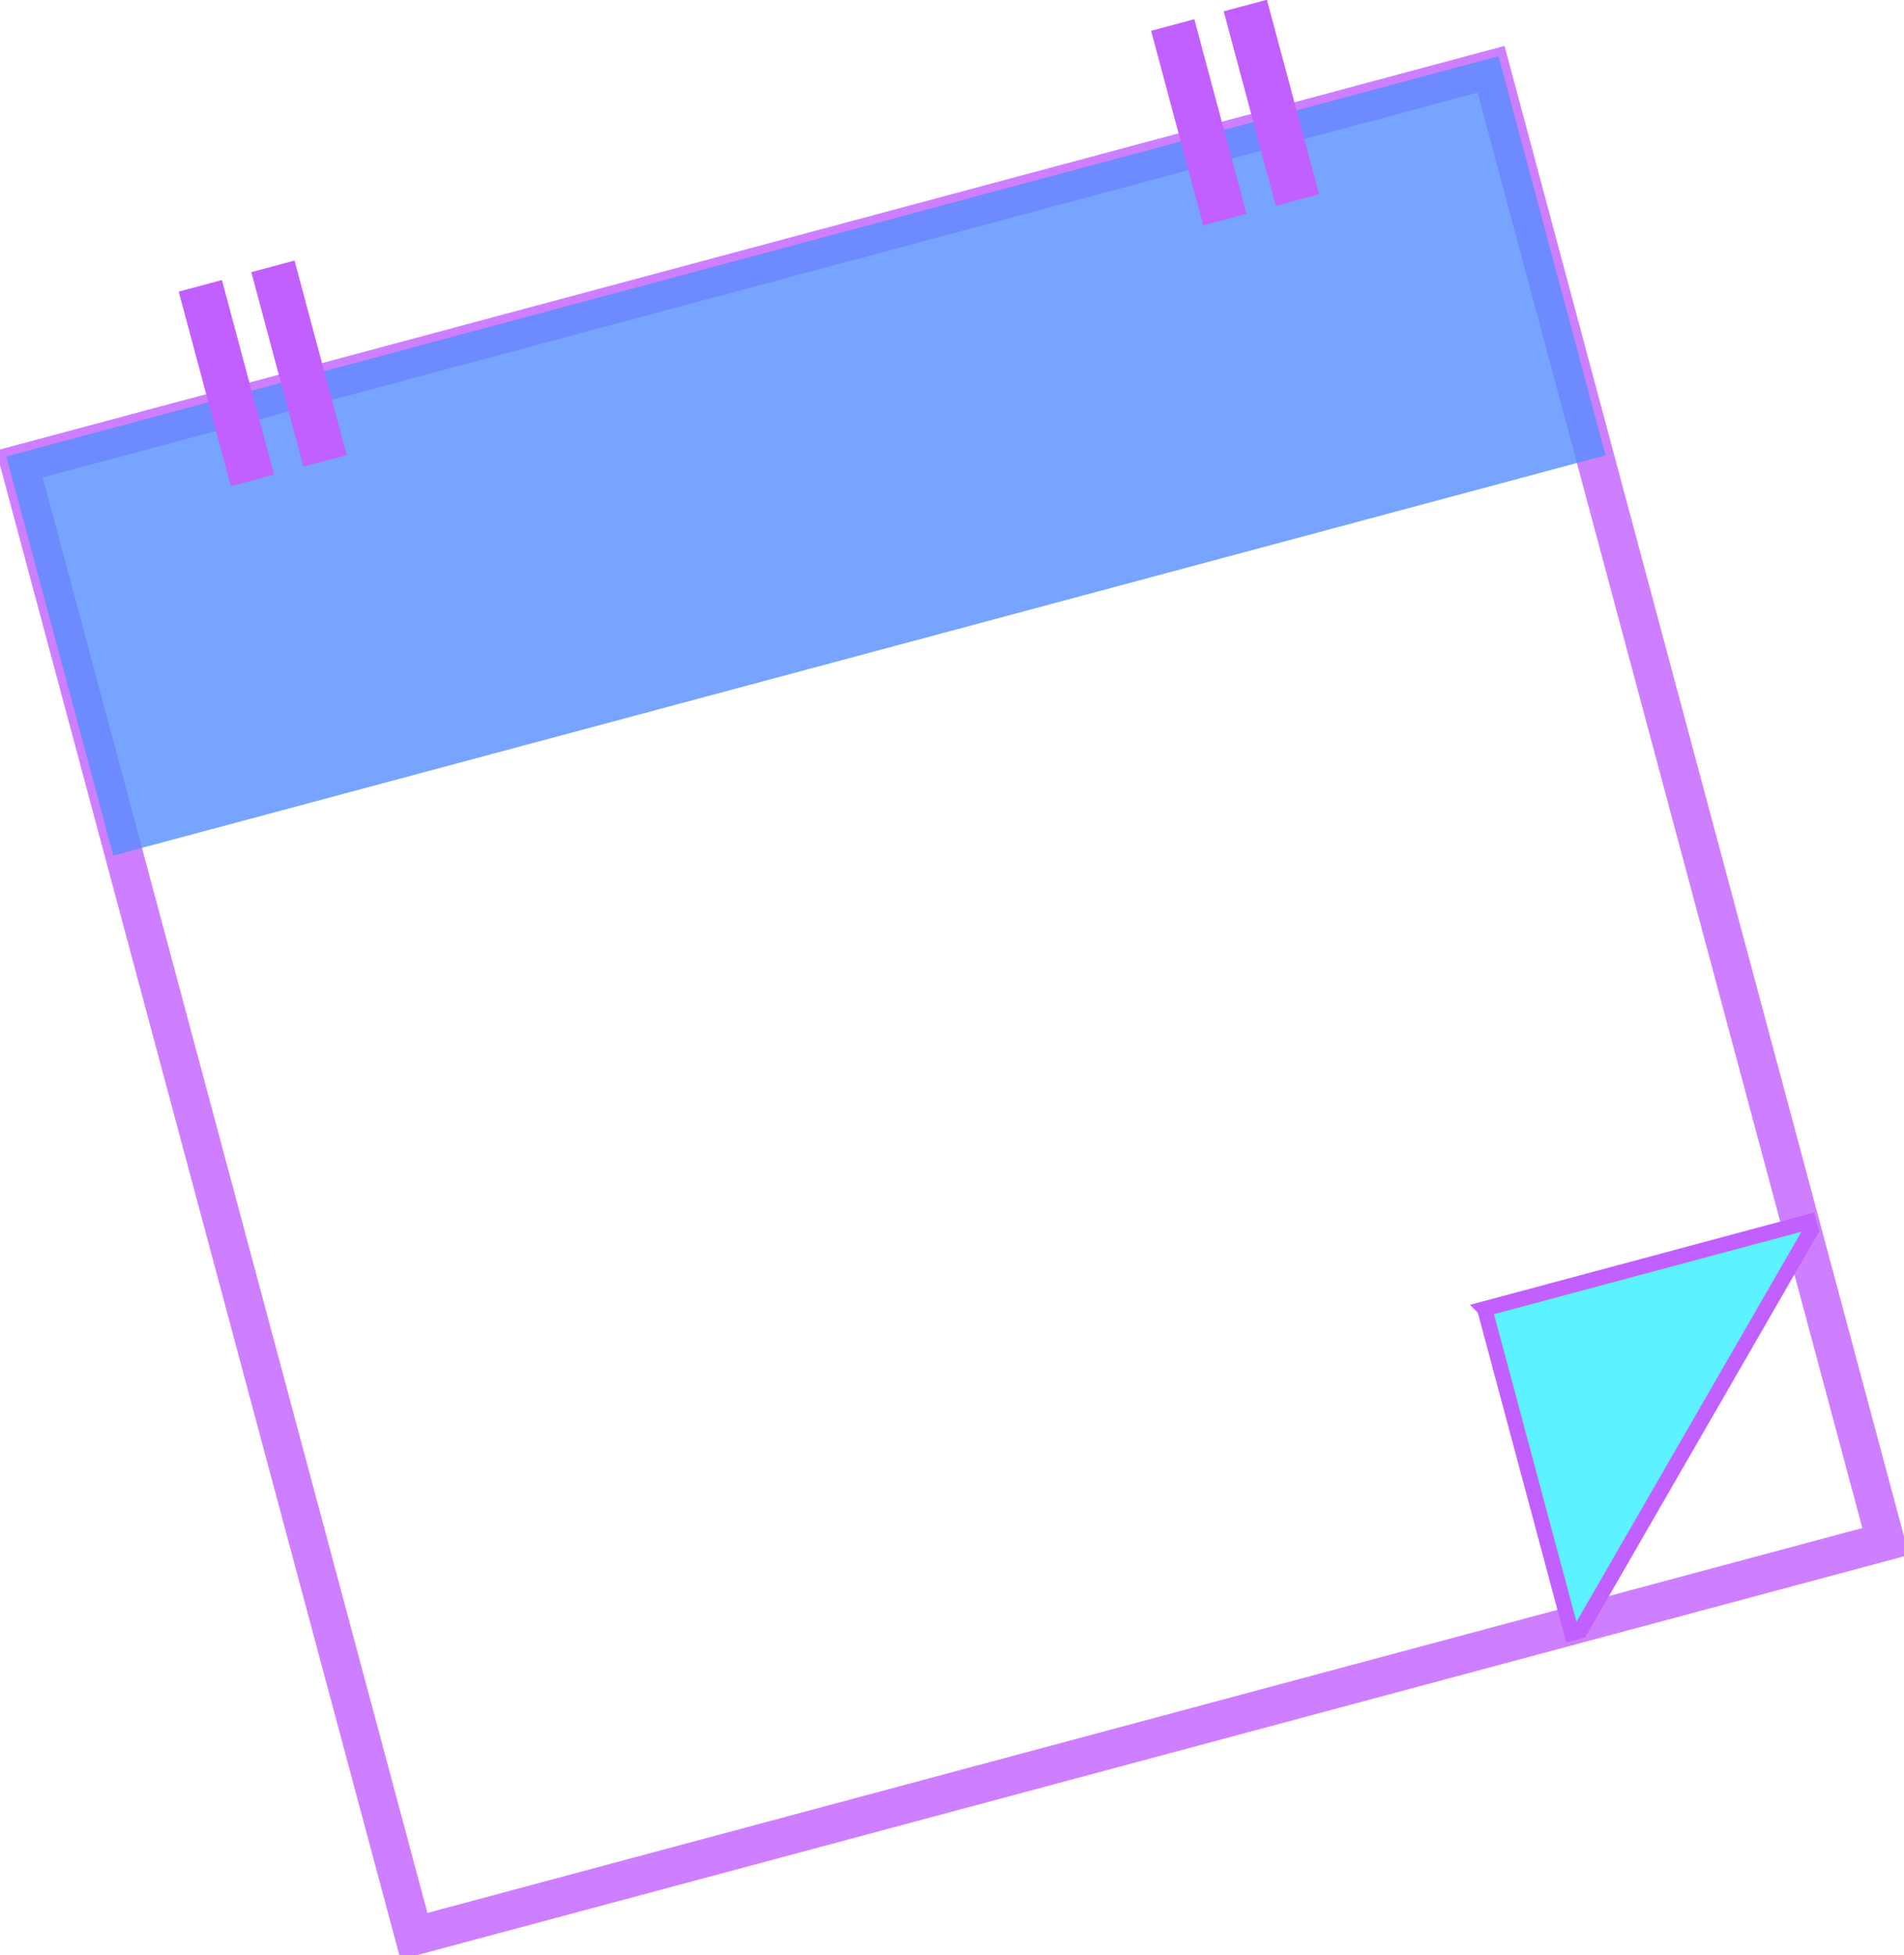 <?xml version="1.0"?>
<svg xmlns:rdf="http://www.w3.org/1999/02/22-rdf-syntax-ns#" xmlns="http://www.w3.org/2000/svg" xmlns:cc="http://creativecommons.org/ns#" xmlns:dc="http://purl.org/dc/elements/1.1/" id="svg4079" viewBox="0 0 499.9 513.15" version="1.1">
 <g id="layer1" transform="translate(-273.66 -336.9)">
  <g id="g4044" transform="matrix(.966 -.259 .259 .966 -29.139 137.91)">
   <rect id="rect3240" opacity=".8" height="400" width="400" stroke="rgb(194, 95, 255)" y="389.51" x="214.29" stroke-width="10" fill="none"/>
   <rect id="rect4014" opacity=".8" height="108.44" width="405.58" y="386.71" x="211.49" fill="rgb(85, 141, 255)"/>
   <g id="g4036" fill="rgb(194, 95, 255)" transform="translate(3.883)">
    <g id="g4022">
     <rect id="rect4018" height="52.857" width="11.746" y="356.65" x="262.52"/>
     <rect id="rect4020" height="52.857" width="11.746" y="356.65" x="282.25"/>
    </g>
    <g id="g4026" transform="translate(264.29)">
     <rect id="rect4028" height="52.857" width="11.746" y="356.65" x="262.52"/>
     <rect id="rect4030" height="52.857" width="11.746" y="356.65" x="282.25"/>
    </g>
   </g>
   <path id="rect4032" d="m528.42 703.26v88.105h2.33l85.774-85.809v-2.296h-88.105z" stroke="rgb(194, 95, 255)" stroke-width="4" fill="rgb(93, 242, 255)"/>
  </g>
 </g>
</svg>
